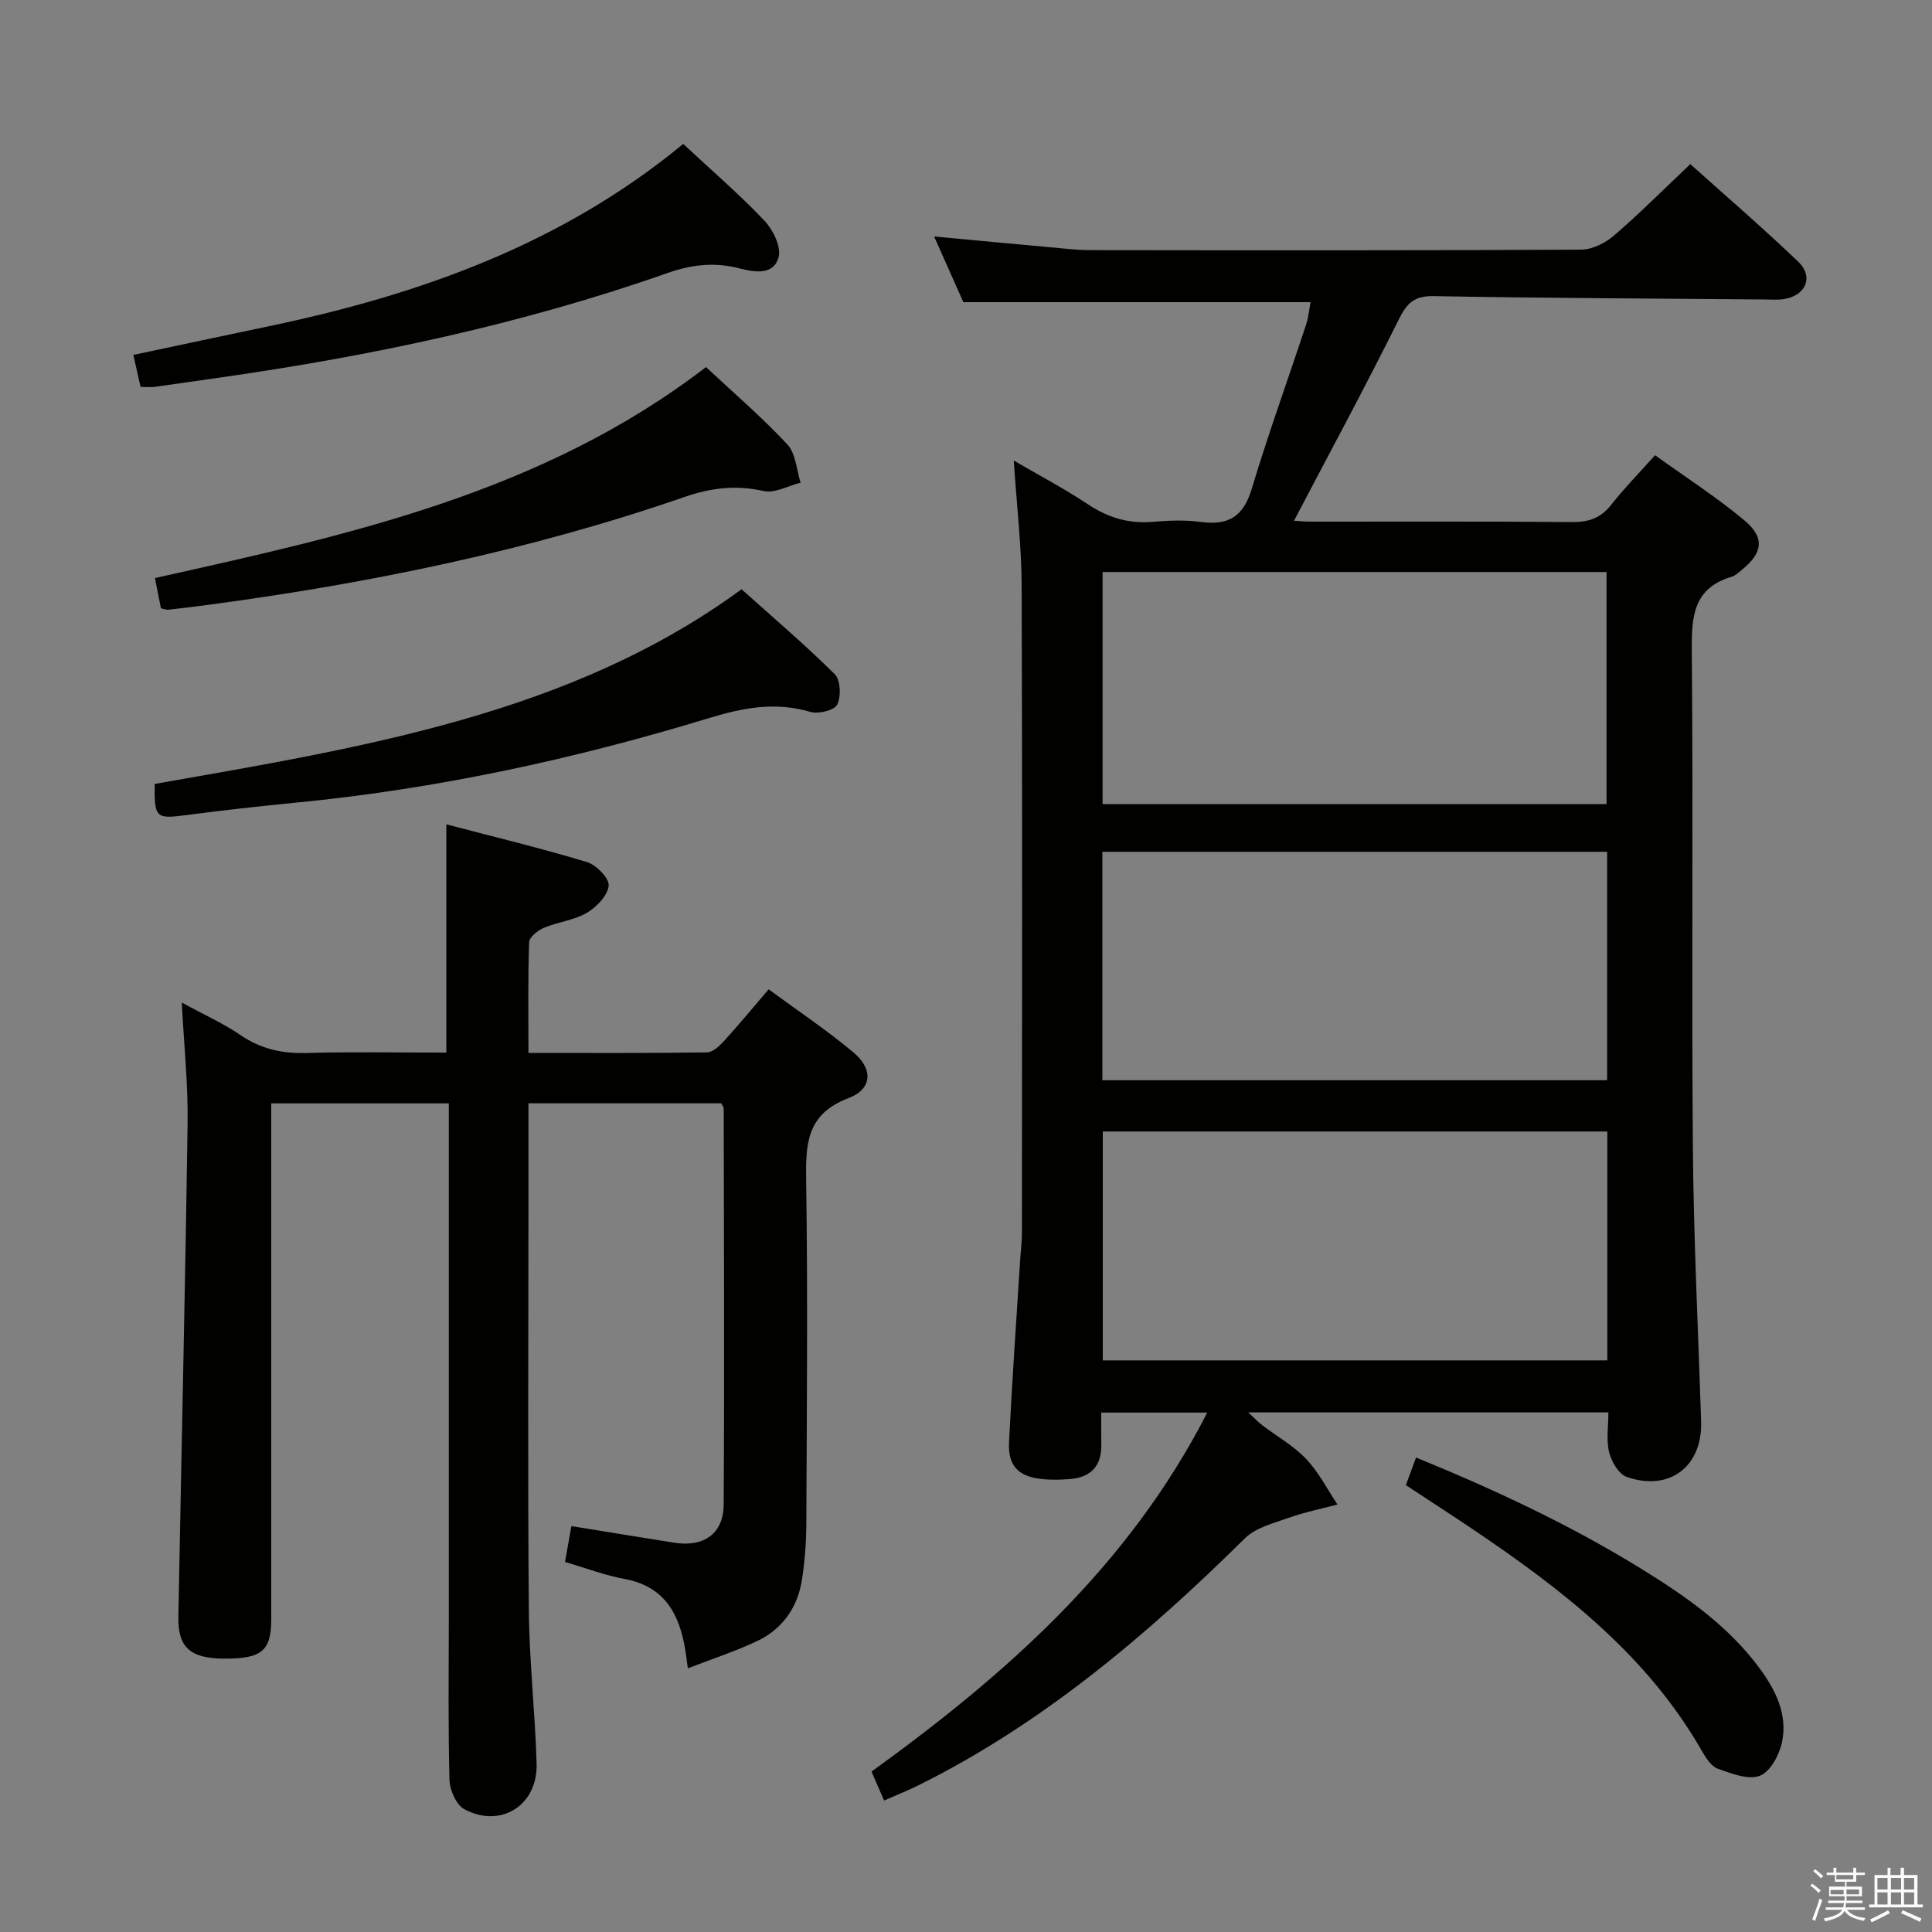 <svg enable-background="new 0 0 400 400" viewBox="0 0 400 400" xmlns="http://www.w3.org/2000/svg"><rect x="0" y="0" width="400" height="400" fill="#808080" stroke="none"/><path d="m374.8 390.4.4-.4c.7.5 1.3 1 1.8 1.4l-.5.5c-.5-.6-1.1-1.1-1.7-1.5zm1 7.3-.6-.3c.5-1.4 1.1-2.8 1.5-4.3.2.1.4.2.6.3-.5 1.3-1 2.8-1.5 4.3zm-.4-10.3.4-.4c.4.3 1 .8 1.7 1.4l-.5.5c-.4-.5-1-1-1.6-1.5zm2.5.3h1.7v-1h.6v1h3.5v-1h.6v1h1.8v.5h-1.8v1.4h-2v1h3.2v2h-3.2v.9h3.3v.5h-3.4c0 .3-.1.6-.1.9h4v.5h-3.7c.7.9 1.9 1.5 3.8 1.7-.1.2-.2.4-.3.6-2.1-.4-3.5-1.1-4-2.1-.4 1-1.8 1.7-4 2.2-.1-.2-.2-.4-.3-.6 2.1-.4 3.4-1 3.8-1.8h-3.4v-.5h3.6c.1-.3.1-.6.2-.9h-3.3v-.5h3.4c0-.3 0-.6 0-.9h-3.2v-2h3.3v-1h-2.1v-1.4h-1.7v-.5zm1.1 3.5v1h2.7c0-.3 0-.4 0-.4 0-.2 0-.2 0-.2 0-.1 0-.2 0-.3h-2.7zm1.2-3v.9h3.5v-.9zm4.7 3h-2.6v.6.4h2.6z" fill="#fbfafc"/><path d="m393.6 386.7h.6v1.5h2.8v6.1h1.1v.6h-11.1v-.6h1.1v-6.1h2.7v-1.5h.6v1.5h2.1v-1.5zm-2.7 8.8.4.6c-1.2.6-2.5 1.3-3.8 1.9-.1-.2-.2-.4-.3-.6 1.2-.6 2.5-1.2 3.7-1.9zm-2.2-6.7v2.4h2.1v-2.4zm0 3v2.5h2.1v-2.5zm2.8-3v2.4h2.1v-2.4zm0 3v2.5h2.1v-2.5zm6 6.1c-1.4-.7-2.7-1.3-3.9-1.8l.3-.6c1.5.6 2.7 1.2 3.9 1.7zm-1.2-9.1h-2.1v2.4h2.1zm-2.1 3v2.5h2.1v-2.5z" fill="#fbfafc"/><g fill="#010100"><path d="m183.04 372.78c-1-2.31-1.77-4.08-2.6-5.99 28.01-20.26 53.28-42.6 69.51-74.33-7.51 0-14.36 0-21.95 0 0 2.14-.03 4.39.01 6.64.08 4.47-2.2 6.8-6.56 7.13-1.82.14-3.67.19-5.48.02-5.1-.48-7.31-2.68-7.06-7.72.62-12.45 1.5-24.89 2.28-37.34.12-1.99.39-3.97.39-5.95.02-44.66.1-89.33-.06-133.99-.03-8.27-1.02-16.54-1.63-25.9 5.48 3.2 10.53 5.85 15.24 8.99 4.2 2.8 8.53 4.15 13.58 3.7 3.31-.29 6.71-.42 9.98.03 5.65.76 8.74-1.14 10.45-6.81 3.44-11.43 7.52-22.67 11.26-34.01.56-1.69.7-3.51.93-4.69-23.81 0-47.35 0-71.88 0-1.56-3.51-3.68-8.27-6.05-13.6 8.49.79 16.23 1.53 23.98 2.23 2.81.25 5.64.6 8.45.6 33.83.04 67.66.08 101.49-.1 2.3-.01 5.01-1.35 6.81-2.9 5.29-4.54 10.23-9.51 15.83-14.81 7.14 6.41 14.92 13.1 22.32 20.18 3.31 3.17 1.59 7.1-3.01 7.77-1.31.19-2.66.08-3.99.07-22.81-.19-45.63-.28-68.44-.69-4.03-.07-5.55 1.42-7.26 4.87-6.93 13.96-14.35 27.67-21.67 41.63.52.03 2.04.19 3.56.19 18 .02 36-.08 53.99.09 3.48.03 5.96-.83 8.13-3.59 2.66-3.39 5.7-6.47 9.07-10.25 6.29 4.53 12.7 8.64 18.5 13.49 4.31 3.6 3.79 6.77-.58 10.28-.65.52-1.3 1.17-2.06 1.39-8.05 2.4-8.32 8.38-8.25 15.51.31 34.16-.06 68.33.22 102.49.15 18.96 1.1 37.91 1.71 56.87.3 9.3-6.52 14.6-15.41 11.5-1.65-.58-3.15-3.17-3.64-5.11-.62-2.49-.15-5.26-.15-8.25-24.81 0-49.32 0-74.57 0 1.3 1.19 2.04 2 2.9 2.65 3.04 2.32 6.49 4.25 9.09 6.99 2.6 2.73 4.36 6.25 6.49 9.43-3.38.9-6.83 1.59-10.11 2.76-3.14 1.12-6.8 2.02-9.04 4.23-20.35 20.09-41.96 38.44-67.79 51.24-2.06 1.01-4.22 1.87-6.93 3.06zm45.24-254.35v48.05h104.34c0-16.22 0-32.1 0-48.05-34.94 0-69.5 0-104.34 0zm-.05 105.22h104.51c0-15.93 0-31.5 0-47.3-34.93 0-69.61 0-104.51 0zm104.55 10.61c-35.16 0-69.74 0-104.46 0v47.39h104.46c0-15.94 0-31.53 0-47.39z"/><path d="m149.32 228.43c-12.81 0-25.73 0-39.91 0v21.38c0 27.83-.16 55.65.08 83.48.09 10.63 1.3 21.24 1.61 31.87.25 8.6-7.42 13.46-14.96 9.42-1.67-.9-3.02-3.96-3.08-6.07-.3-10.99-.14-21.99-.14-32.99 0-33.66 0-67.31 0-100.97 0-1.95 0-3.89 0-6.11-12.34 0-24.11 0-36.76 0v5.75 100.97c0 6.67-1.96 8.29-9.83 8.24-6.93-.05-9.51-2.32-9.4-8.6.63-34.11 1.42-68.21 1.91-102.32.11-7.95-.74-15.91-1.2-24.91 4.56 2.49 8.59 4.3 12.18 6.75 4.2 2.87 8.58 3.83 13.6 3.69 9.62-.27 19.26-.08 28.99-.08 0-15.73 0-31.11 0-47.26 9.74 2.56 19.51 4.91 29.11 7.81 1.93.58 4.65 3.38 4.5 4.89-.22 2.06-2.51 4.45-4.54 5.63-2.66 1.55-6 1.88-8.9 3.1-1.25.53-2.99 1.93-3.03 2.99-.26 7.45-.14 14.91-.14 22.9 12.71 0 24.84.07 36.95-.1 1.18-.02 2.56-1.28 3.48-2.29 3.02-3.31 5.87-6.77 9.3-10.77 5.96 4.39 12.02 8.42 17.57 13.07 4.1 3.44 3.91 7.58-1.03 9.45-8.81 3.34-8.88 9.62-8.77 17.3.35 23.65.13 47.32.03 70.98-.02 3.81-.32 7.65-.9 11.42-.9 5.78-4.06 10.25-9.35 12.75-4.47 2.11-9.21 3.65-14.28 5.61-.23-1.69-.35-2.76-.53-3.82-1.22-7.44-4.29-13.16-12.59-14.69-4.04-.74-7.94-2.24-12.31-3.51.45-2.52.86-4.87 1.32-7.43 7.31 1.18 14.32 2.35 21.35 3.45 6.05.95 10.14-1.87 10.18-7.9.17-27.32.05-54.64.01-81.96.02-.31-.25-.59-.52-1.12z"/><path d="m32.03 162.31c43.13-7.59 86.2-14.43 121.5-40.31 6.65 5.97 13.21 11.54 19.3 17.59 1.2 1.19 1.34 4.63.5 6.3-.59 1.18-3.89 1.99-5.55 1.5-7.18-2.12-13.77-.91-20.81 1.23-28.12 8.58-56.78 14.78-86.11 17.6-7.43.72-14.86 1.57-22.26 2.53-6.32.84-6.67.62-6.57-6.44z"/><path d="m146.17 76c5.82 5.44 11.65 10.44 16.85 16.02 1.74 1.87 1.88 5.23 2.74 7.91-2.57.64-5.35 2.25-7.65 1.73-5.73-1.28-10.87-.68-16.41 1.24-31.96 11.05-64.92 17.82-98.39 22.3-2.8.37-5.6.72-8.4 1.03-.46.05-.94-.16-1.59-.29-.38-1.93-.76-3.83-1.24-6.26 40.06-8.93 80.18-17.61 114.09-43.68z"/><path d="m141.45 29.8c5.97 5.56 11.66 10.45 16.8 15.87 1.79 1.89 3.53 5.43 2.95 7.58-1.01 3.74-4.9 3.15-8.08 2.32-5.1-1.33-9.83-.83-14.93.96-30.15 10.6-61.27 17.18-92.86 21.67-4.44.63-8.87 1.28-13.31 1.89-.8.11-1.63.02-2.92.02-.46-2.04-.91-4.05-1.49-6.63 9.6-2.03 18.79-4 27.98-5.92 31.23-6.53 60.72-17 85.86-37.76z"/><path d="m291.07 307.48c.7-1.89 1.32-3.58 2.11-5.71 16.39 6.69 32.12 14.04 46.95 23.23 9.09 5.63 17.8 11.72 24.24 20.49 3.35 4.56 5.78 9.6 4.56 15.28-.56 2.61-2.44 6.08-4.58 6.89-2.4.9-5.87-.46-8.66-1.45-1.37-.49-2.49-2.22-3.3-3.63-11.32-19.84-28.76-33.34-47.22-45.8-4.55-3.06-9.15-6.04-14.1-9.3z"/></g></svg>